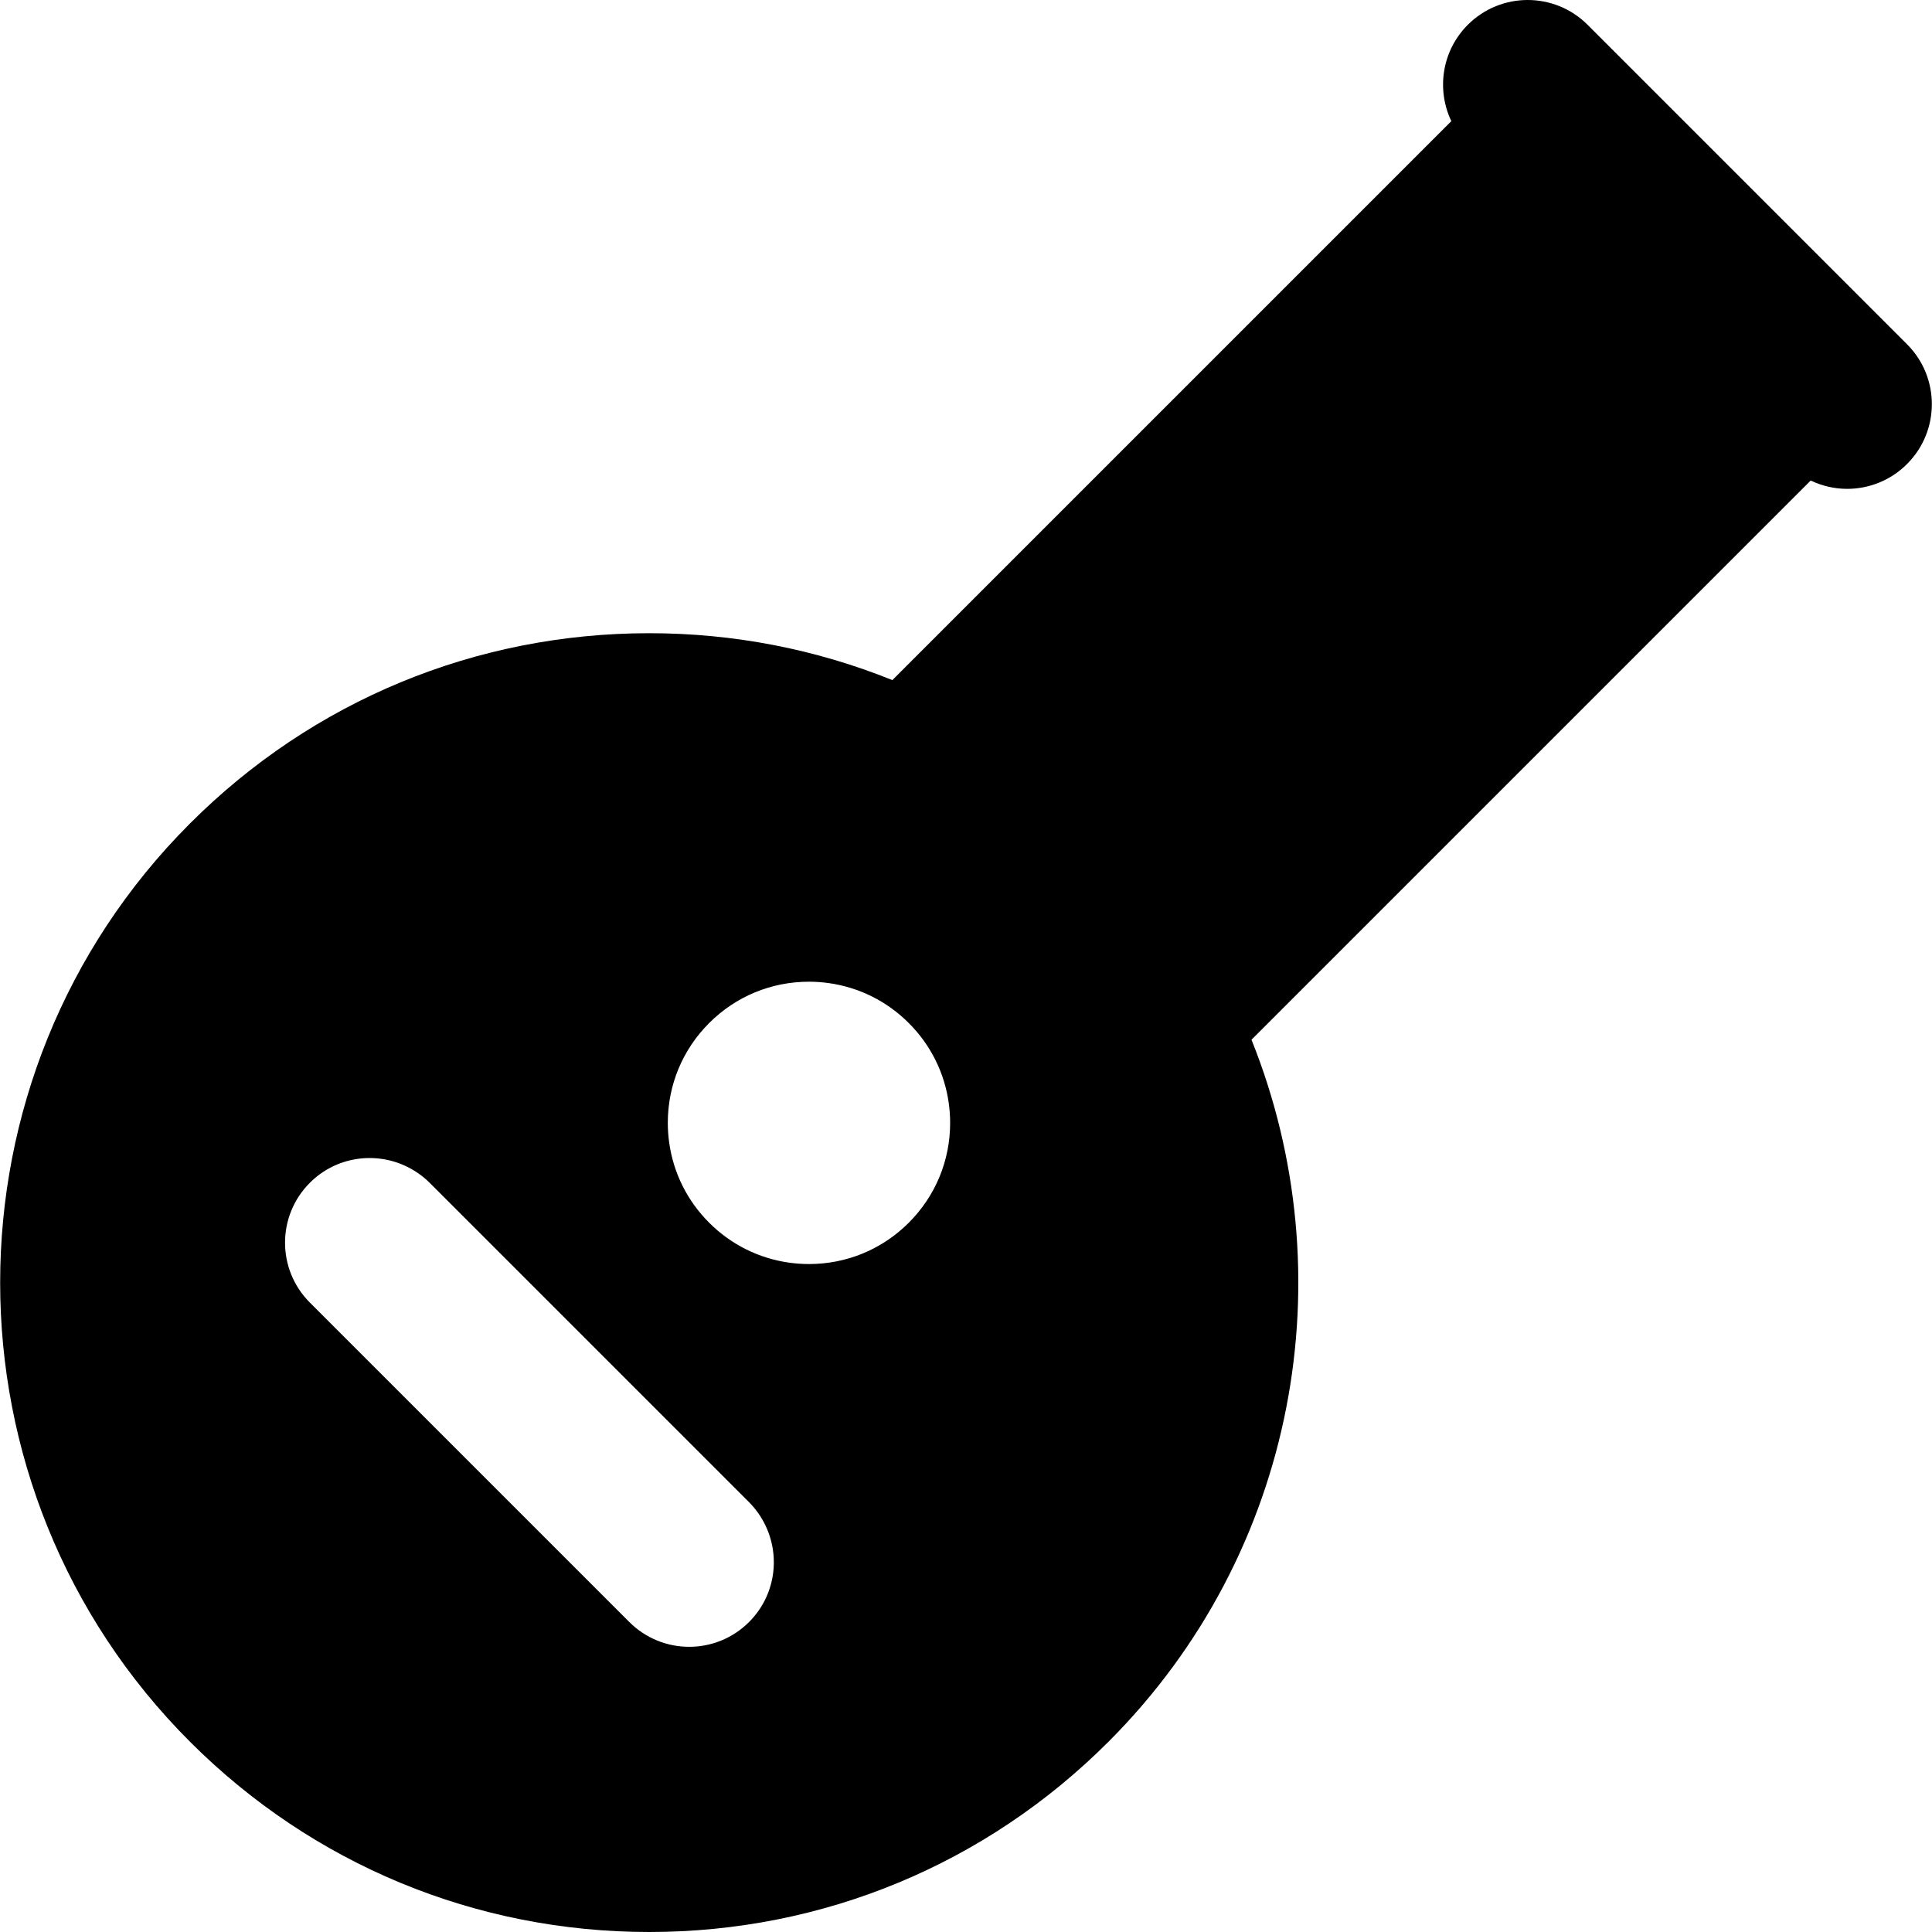 <?xml version="1.0" encoding="iso-8859-1"?>
<!-- Generator: Adobe Illustrator 19.0.0, SVG Export Plug-In . SVG Version: 6.00 Build 0)  -->
<svg xmlns="http://www.w3.org/2000/svg" xmlns:xlink="http://www.w3.org/1999/xlink" version="1.1" id="Capa_1" x="0px" y="0px" viewBox="0 0 512 512" style="enable-background:new 0 0 512 512;" xml:space="preserve">
<g>
	<g>
		<path d="M505.384,91.232L494.82,80.668c-0.006-0.008-0.012-0.013-0.018-0.021l-26.456-26.455L420.729,6.574    c-8.765-8.765-22.979-8.766-31.745-0.001c-6.909,6.909-8.349,17.192-4.368,25.535L236.489,180.234    c-20.204-8.15-41.988-12.428-64.431-12.428c-45.969,0-89.188,17.901-121.691,50.406c-67.101,67.099-67.101,176.281,0,243.384    C82.872,494.099,126.089,512,172.057,512c45.969,0,89.186-17.901,121.69-50.408c50.21-50.21,62.845-123.982,37.91-186.055    l148.194-148.192c3.048,1.455,6.35,2.207,9.658,2.207c5.744,0,11.49-2.192,15.872-6.576    C514.152,114.211,514.152,99.997,505.384,91.232z M198.514,429.845c-4.383,4.385-10.127,6.577-15.872,6.577    s-11.49-2.192-15.872-6.577l-10.57-10.57l-45.864-45.864l-28.221-28.216c-8.766-8.765-8.766-22.979,0-31.745    c6.908-6.909,17.189-8.349,25.53-4.37c2.243,1.07,4.356,2.511,6.213,4.37l10.58,10.58l15.872,15.87l31.745,31.745l15.873,15.872    l10.582,10.582c1.857,1.857,3.298,3.969,4.368,6.212C206.863,412.655,205.424,422.937,198.514,429.845z M240.837,324.033    c-7.062,7.062-16.457,10.953-26.452,10.953c-1.787,0-3.554-0.13-5.292-0.374c-7.984-1.124-15.357-4.78-21.159-10.579    c-5.805-5.805-9.462-13.181-10.586-21.168c-0.244-1.737-0.374-3.505-0.374-5.29c0-9.997,3.894-19.393,10.962-26.458    c7.06-7.062,16.455-10.954,26.45-10.954c1.785,0,3.551,0.13,5.29,0.374c7.987,1.125,15.363,4.781,21.165,10.586    c5.802,5.796,9.458,13.171,10.583,21.157c0.244,1.739,0.374,3.506,0.374,5.295C251.798,307.57,247.906,316.966,240.837,324.033z"/>
	</g>
</g>
<g>
</g>
<g>
</g>
<g>
</g>
<g>
</g>
<g>
</g>
<g>
</g>
<g>
</g>
<g>
</g>
<g>
</g>
<g>
</g>
<g>
</g>
<g>
</g>
<g>
</g>
<g>
</g>
<g>
</g>
</svg>
